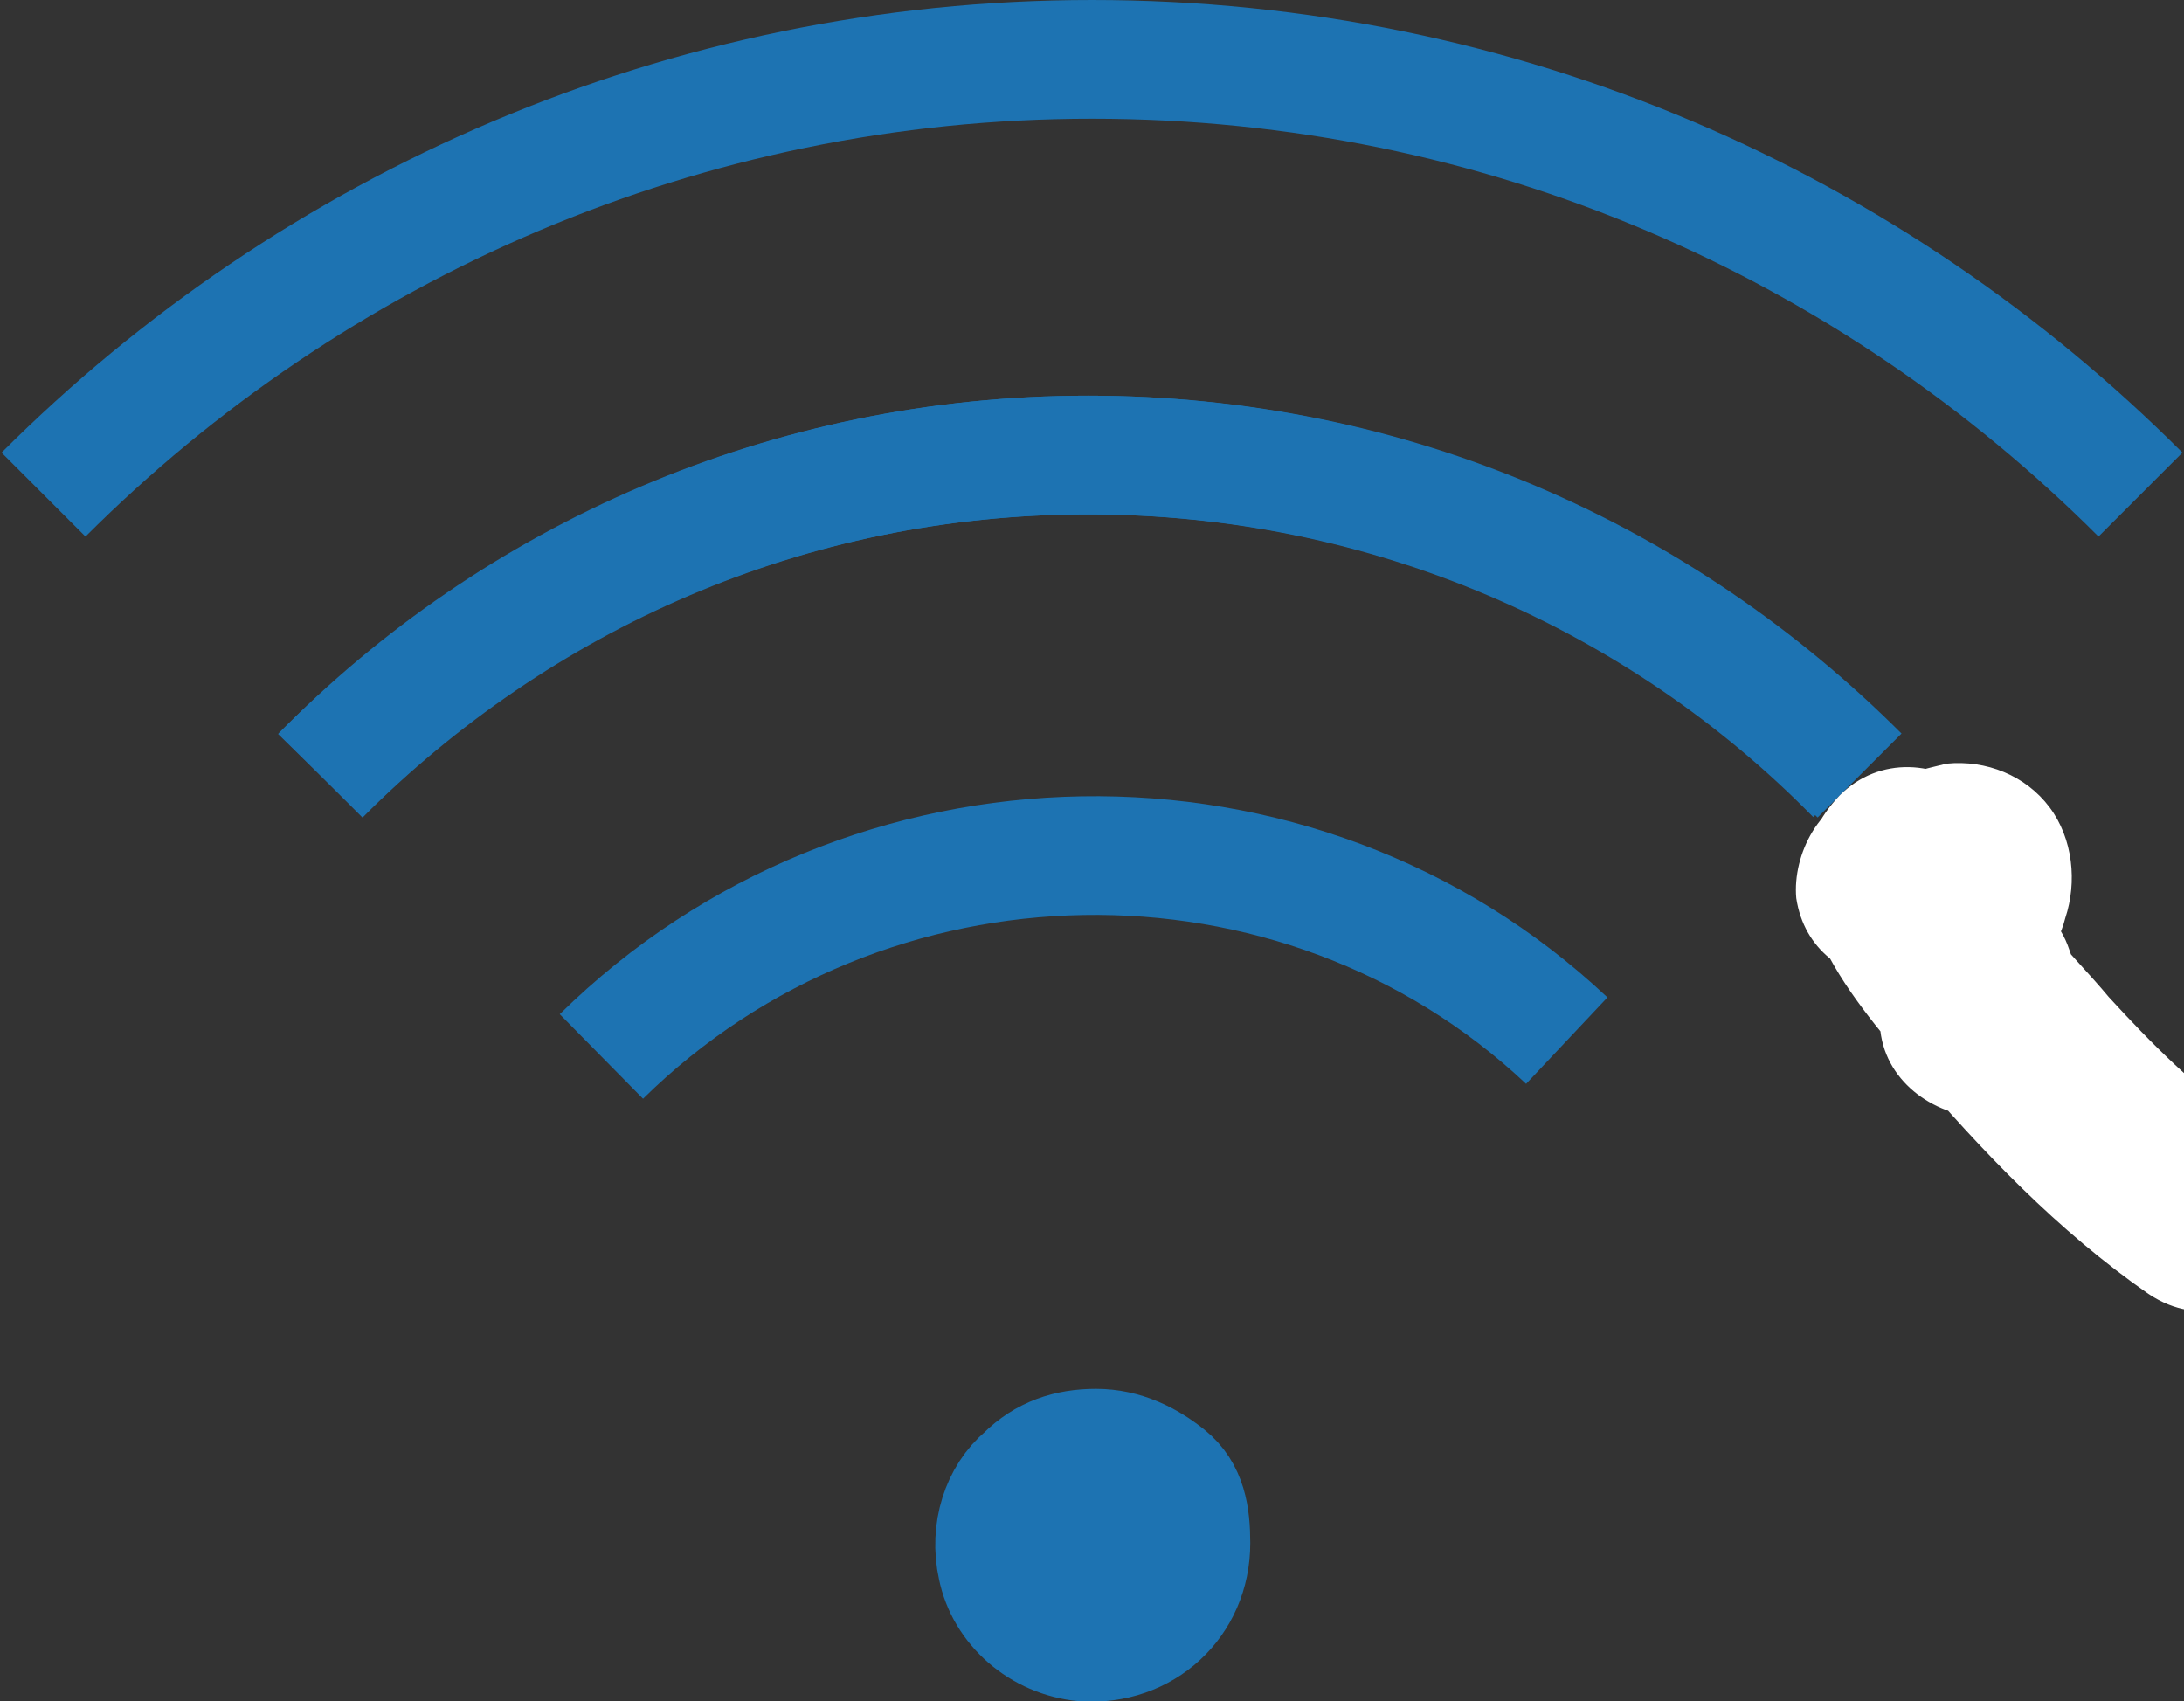 <?xml version="1.0" encoding="utf-8"?>
<!-- Generator: Adobe Illustrator 21.1.0, SVG Export Plug-In . SVG Version: 6.00 Build 0)  -->
<svg version="1.1" id="Слой_1" xmlns="http://www.w3.org/2000/svg" xmlns:xlink="http://www.w3.org/1999/xlink" x="0px" y="0px"
	 viewBox="0 0 55.2 43" style="enable-background:new 0 0 55.2 43;" xml:space="preserve">
<rect x="0" y="0" width="55.2" height="43" fill="#333333" stroke="none"/>
<style type="text/css">
	.st0{fill:none;stroke:#000000;stroke-miterlimit:10;}
	.st1{fill:none;stroke:#1D73B2;stroke-width:3;stroke-miterlimit:10;}
	.st2{fill:#FFFFFF;stroke:#1D73B2;stroke-width:3;stroke-miterlimit:10;}
	.st3{fill:none;stroke:#1D73B2;stroke-miterlimit:10;}
	.st4{fill:#1D73B2;}
	.st5{fill:#FFFFFF;}
</style>
<rect x="-161.5" y="-16" class="st0" width="75" height="75"/>
<g>
	<circle class="st1" cx="179.1" cy="21.5" r="37.5"/>
	<path class="st2" d="M199.3-2.2c-3.9,4-8.6,9.6-12.7,17c-7.3,13.3-9.2,25.8-9.7,33.3"/>
	<path class="st2" d="M152.6,14.5c2.7,1.8,6.1,4.3,9.5,7.9c0.7,0.7,3.1,3.2,5.5,6.5c5.2,7.1,7.9,14.6,9.3,20"/>
</g>
<g>
	<path class="st1" d="M47,19.6L47,19.6c-5-5-11.8-8.1-19.5-8.1c-7.6,0-14.5,3.1-19.4,8.1"/>
	<path class="st1" d="M1.1,12.5c6.8-6.8,16.2-11,26.5-11c10.4,0,19.7,4.2,26.5,11"/>
	<path class="st1" d="M39.6,26.3c-6.8-6.4-17.7-6.2-24.4,0.4"/>
	<path class="st1" d="M8.1,19.6c5-5,11.8-8.1,19.4-8.1c7.6,0,14.5,3.1,19.4,8.1"/>
	<path class="st1" d="M30.1,39c0,1.5-1.2,2.6-2.7,2.5c-1.1-0.1-2-0.9-2.2-1.9c-0.2-0.9,0.1-1.8,0.7-2.3c0.5-0.5,1.1-0.7,1.8-0.7
		c0.7,0,1.3,0.3,1.8,0.7S30.1,38.3,30.1,39z"/>
	<path class="st3" d="M48,7.6"/>
	<path class="st3" d="M27.6,39"/>
	<line class="st3" x1="27.6" y1="39" x2="25.8" y2="37.2"/>
	<line class="st3" x1="29.3" y1="37.2" x2="27.6" y2="39"/>
</g>
<g>
	<g>
		<path class="st4" d="M27.4,42c3.2,0,3.2-5,0-5C24.2,37,24.2,42,27.4,42L27.4,42z"/>
	</g>
</g>
<g>
	<g>
		<path class="st4" d="M27.5,41.8c3.2,0,3.2-5,0-5C24.3,36.8,24.3,41.8,27.5,41.8L27.5,41.8z"/>
	</g>
</g>
<g>
	<g>
		<path class="st5" d="M52.4,26.5c0.2-0.9,0.2-1.7-0.1-2.5c-0.1-0.3-0.3-0.7-0.6-0.9c-0.2-0.3-0.7-1-0.3-0.1c0,0.4,0,0.9,0,1.3
			c-0.3,0.8-0.3,0.6,0.2,0c0.3-0.3,0.5-0.7,0.6-1.1c0.3-0.9,0.2-2-0.4-2.8c-0.6-0.8-1.6-1.2-2.6-1.1c-0.4,0.1-0.9,0.2-1.3,0.4
			c-0.1,0.1-0.2,0.2-0.3,0.2c-0.8,0.5-0.7,0.5,0.3,0c0.2,1.6,0.4,3.3,0.7,4.9c0.8-0.1,1.5-0.7,1.8-1.4c-1.5-0.2-3-0.4-4.6-0.6
			c0.1,0.4,0.3,0.8,0.5,1.2c0.9,1.5,3.4,1.7,4.3,0c0.7-1.4,0.7-2.9-0.6-3.9c-1-0.9-2.5-1-3.5,0c-2.2,2.3,0.3,5.1,1.8,6.9
			c1.8,2.1,3.7,4.1,6,5.7c2.7,1.8,5.2-2.5,2.5-4.3c-1.3-0.9-2.4-2-3.5-3.2c-0.5-0.6-1-1.1-1.5-1.7c-0.2-0.3-1.2-1.2-1.3-1.5
			c-0.2,0.6-0.5,1.2-0.7,1.8c0.1-0.1,0.1-0.1,0.2-0.2c-1.2,0-2.4,0-3.5,0c-0.1-0.2-0.2-0.3-0.3-0.5c0.1-0.6,0.2-1.3,0.3-1.9
			c-0.1,0.1-0.1,0.2-0.2,0.3c1.4,0,2.9,0,4.3,0c0,0,0,0,0,0c-0.5-1.9-3.7-2.6-4.6-0.6c0,0.1-0.1,0.2-0.1,0.2c0.5-0.4,1-0.8,1.5-1.1
			c-0.1,0-0.2,0-0.2,0c-1.2,0.2-1.9,1.6-1.8,2.7c0.2,1.3,1.2,2,2.5,2.2c0.6,0.1,1.1,0,1.6-0.3c0.2-0.1,1.3-0.7,0.7-0.5
			c-0.4,0-0.9,0-1.3,0c0.1,0,0.2,0.1,0.3,0.1c-0.6-0.6-1.2-1.2-1.7-1.7c0,0.1,0.1,0.2,0.1,0.3c0-0.4,0-0.9,0-1.3
			c0.3-1,0.1-0.4-0.2,0c-0.4,0.5-0.7,1.1-0.8,1.7c-0.1,0.6,0,1.1,0.3,1.7c0.2,0.3,0.8,0.8,0.8,1.1c0-0.4,0-0.9,0-1.3
			c0,0.1-0.1,0.3-0.1,0.4C46.8,28.2,51.6,29.6,52.4,26.5L52.4,26.5z"/>
	</g>
</g>
</svg>
